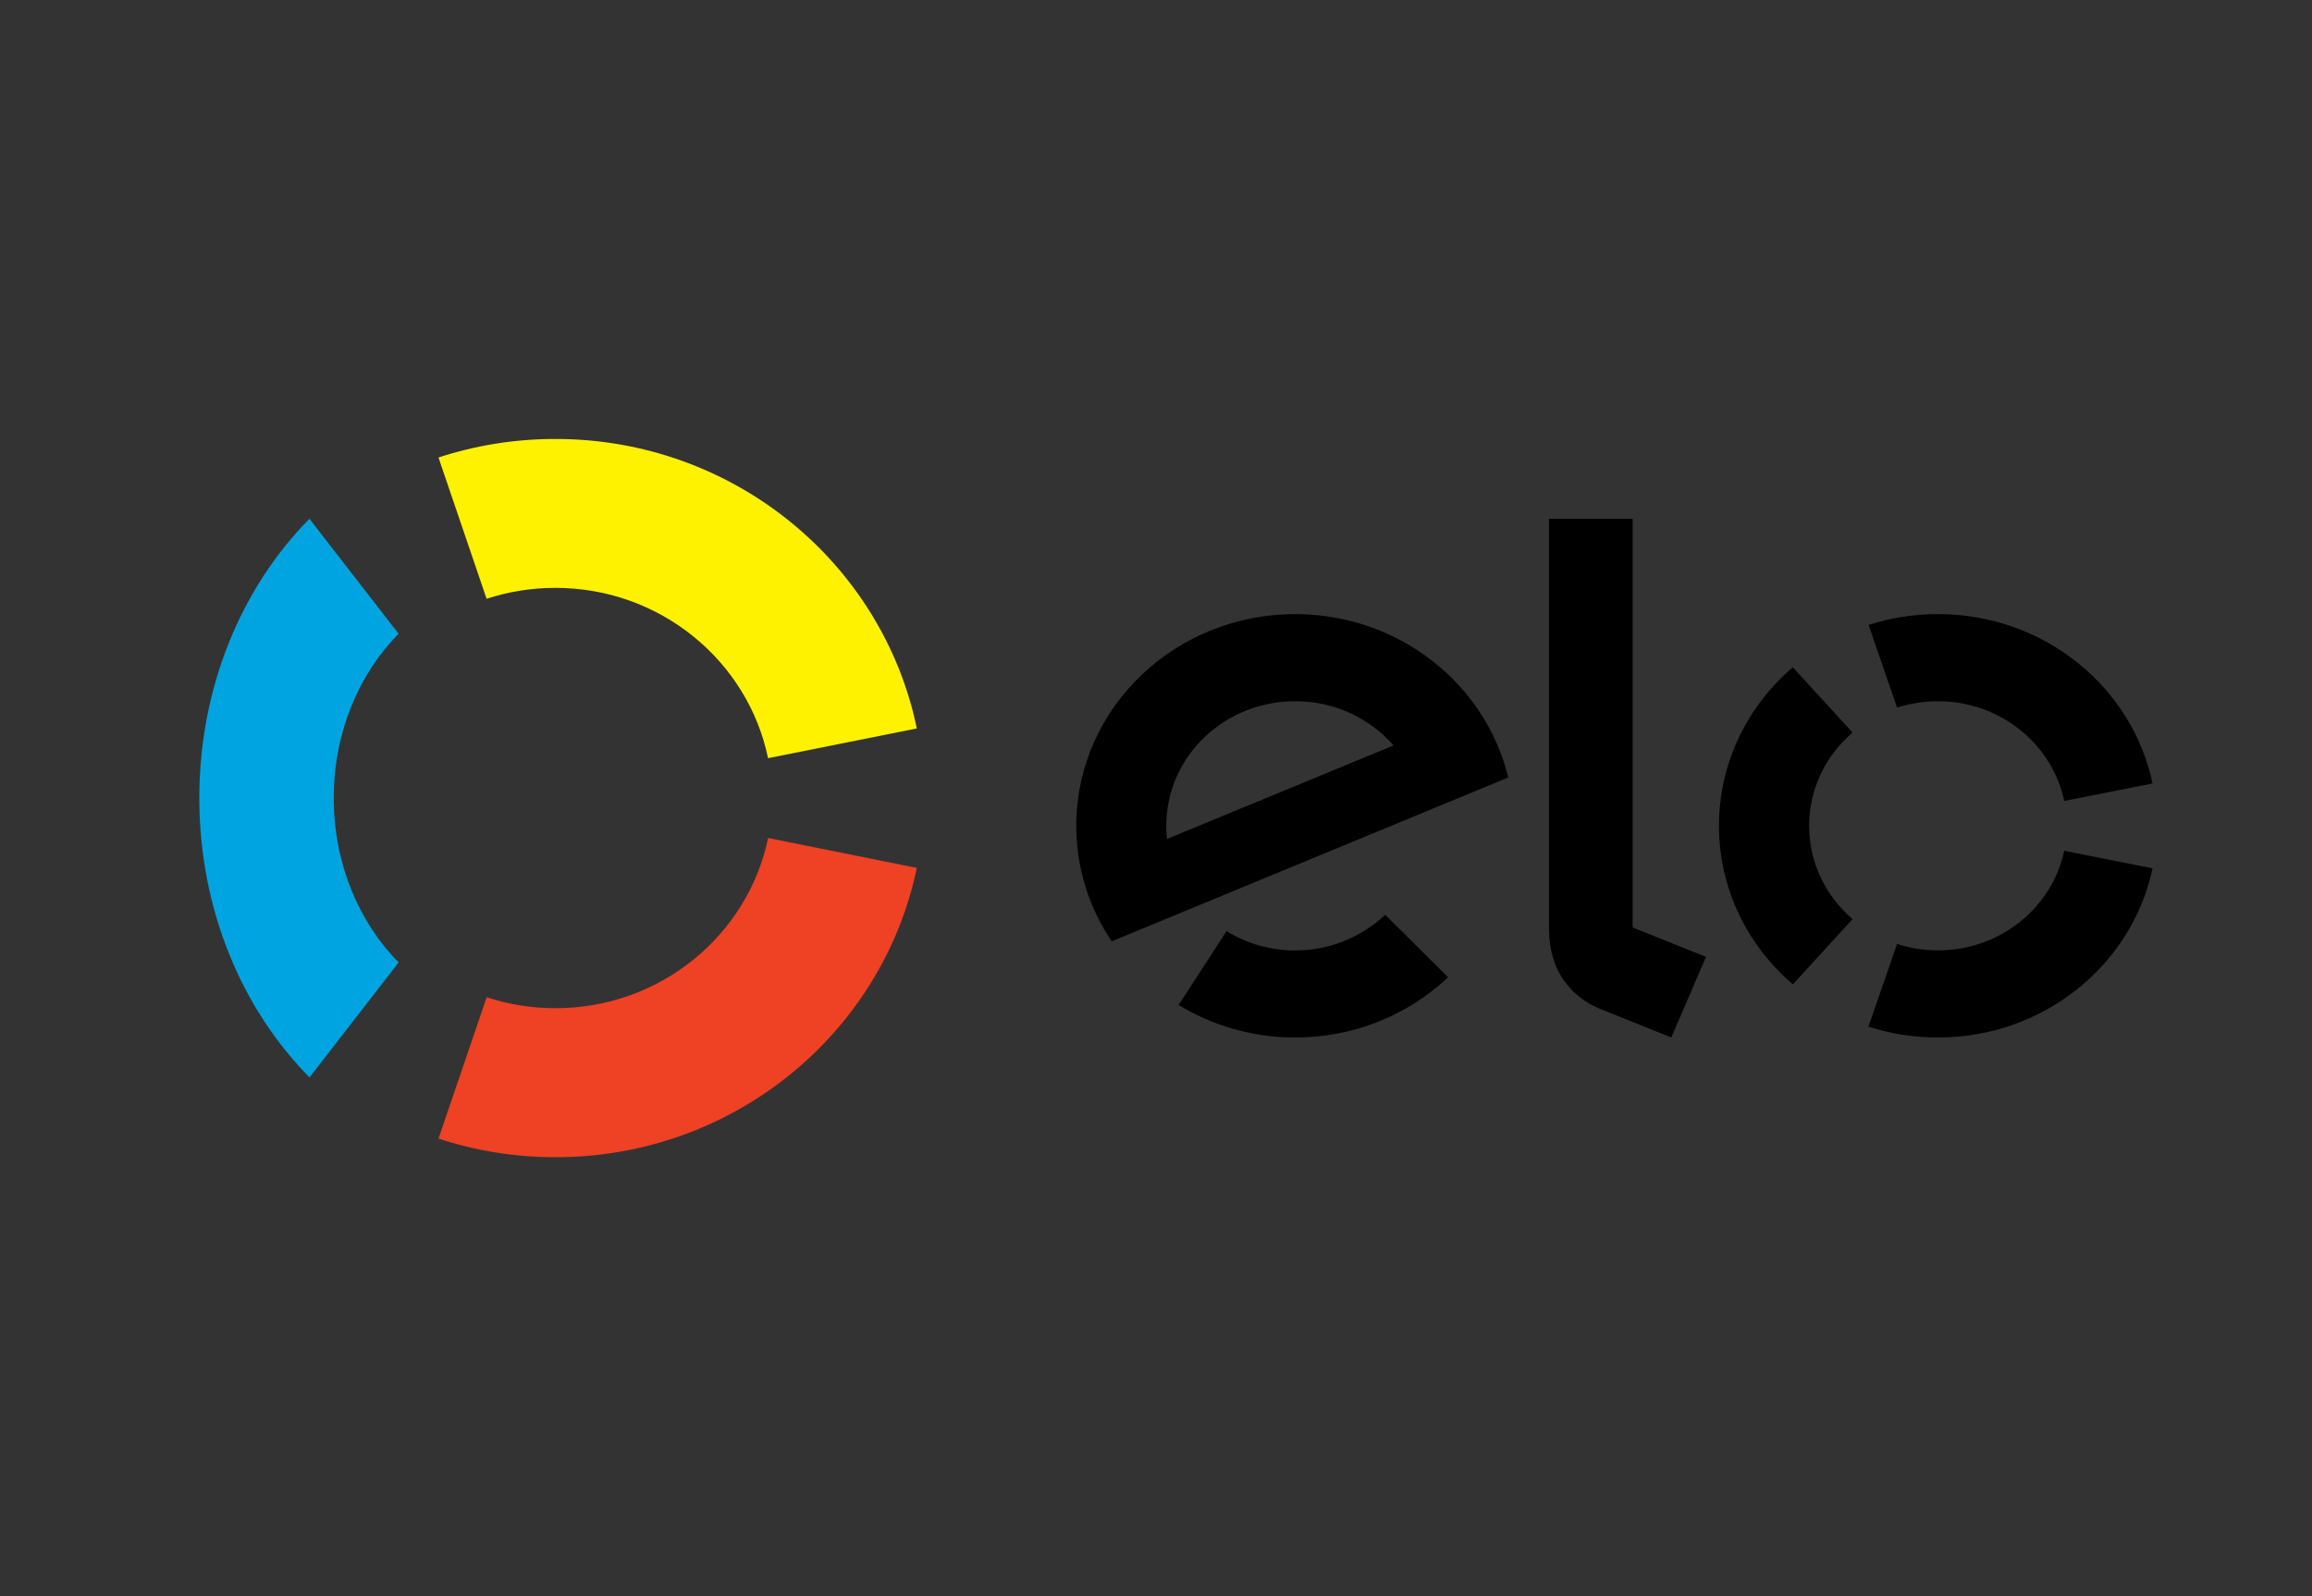<svg width="84" height="58" viewBox="0 0 84 58" fill="none" xmlns="http://www.w3.org/2000/svg">
<rect x="0" y="0" width="84" height="58" fill="#333333" stroke="none"/>
<path d="M17.679 21.758C18.464 21.501 19.304 21.361 20.178 21.361C23.993 21.361 27.175 24.019 27.905 27.55L33.31 26.469C32.07 20.468 26.663 15.95 20.178 15.95C18.694 15.95 17.265 16.187 15.931 16.624L17.679 21.758Z" fill="#FFF200"/>
<path d="M11.246 39.15L14.483 34.971C13.038 33.51 12.126 31.376 12.126 28.998C12.126 26.622 13.037 24.489 14.482 23.029L11.243 18.85C8.788 21.333 7.241 24.959 7.241 28.998C7.241 33.039 8.791 36.667 11.246 39.15Z" fill="#00A4E0"/>
<path d="M27.907 30.45C27.174 33.98 23.994 36.635 20.183 36.635C19.309 36.635 18.467 36.495 17.682 36.237L15.931 41.373C17.267 41.812 18.696 42.05 20.183 42.05C26.661 42.05 32.065 37.536 33.31 31.537L27.907 30.45Z" fill="#EF4123"/>
<path fill-rule="evenodd" clip-rule="evenodd" d="M59.318 18.85V33.702L61.983 34.77L60.722 37.699L58.087 36.64C57.494 36.391 57.093 36.013 56.788 35.585C56.495 35.147 56.279 34.549 56.279 33.742V18.85H59.318ZM39.104 29.888C39.171 25.641 42.788 22.251 47.176 22.316C50.901 22.372 53.988 24.895 54.798 28.251L40.391 34.205C39.554 32.968 39.079 31.48 39.104 29.888ZM42.401 30.484C42.381 30.305 42.367 30.123 42.373 29.938C42.414 27.436 44.543 25.439 47.129 25.481C48.536 25.499 49.786 26.122 50.631 27.087L42.401 30.484ZM50.328 33.241C49.459 34.058 48.282 34.555 46.982 34.537C46.091 34.523 45.265 34.265 44.563 33.835L42.822 36.517C44.014 37.245 45.42 37.676 46.935 37.699C49.141 37.731 51.151 36.893 52.612 35.51L50.328 33.241ZM70.41 25.481C69.891 25.481 69.392 25.562 68.926 25.713L67.889 22.708C68.68 22.453 69.528 22.314 70.41 22.314C74.259 22.314 77.471 24.958 78.207 28.47L74.997 29.103C74.564 27.036 72.675 25.481 70.41 25.481ZM65.139 35.769L67.308 33.397C66.34 32.568 65.73 31.356 65.73 30.006C65.73 28.657 66.34 27.447 67.307 26.618L65.137 24.246C63.491 25.655 62.454 27.715 62.454 30.006C62.454 32.301 63.492 34.359 65.139 35.769ZM70.41 34.533C72.673 34.533 74.561 32.979 74.997 30.915L78.206 31.551C77.466 35.059 74.256 37.7 70.41 37.7C69.527 37.7 68.678 37.561 67.885 37.304L68.924 34.3C69.391 34.451 69.89 34.533 70.41 34.533Z" fill="black"/>
</svg>
